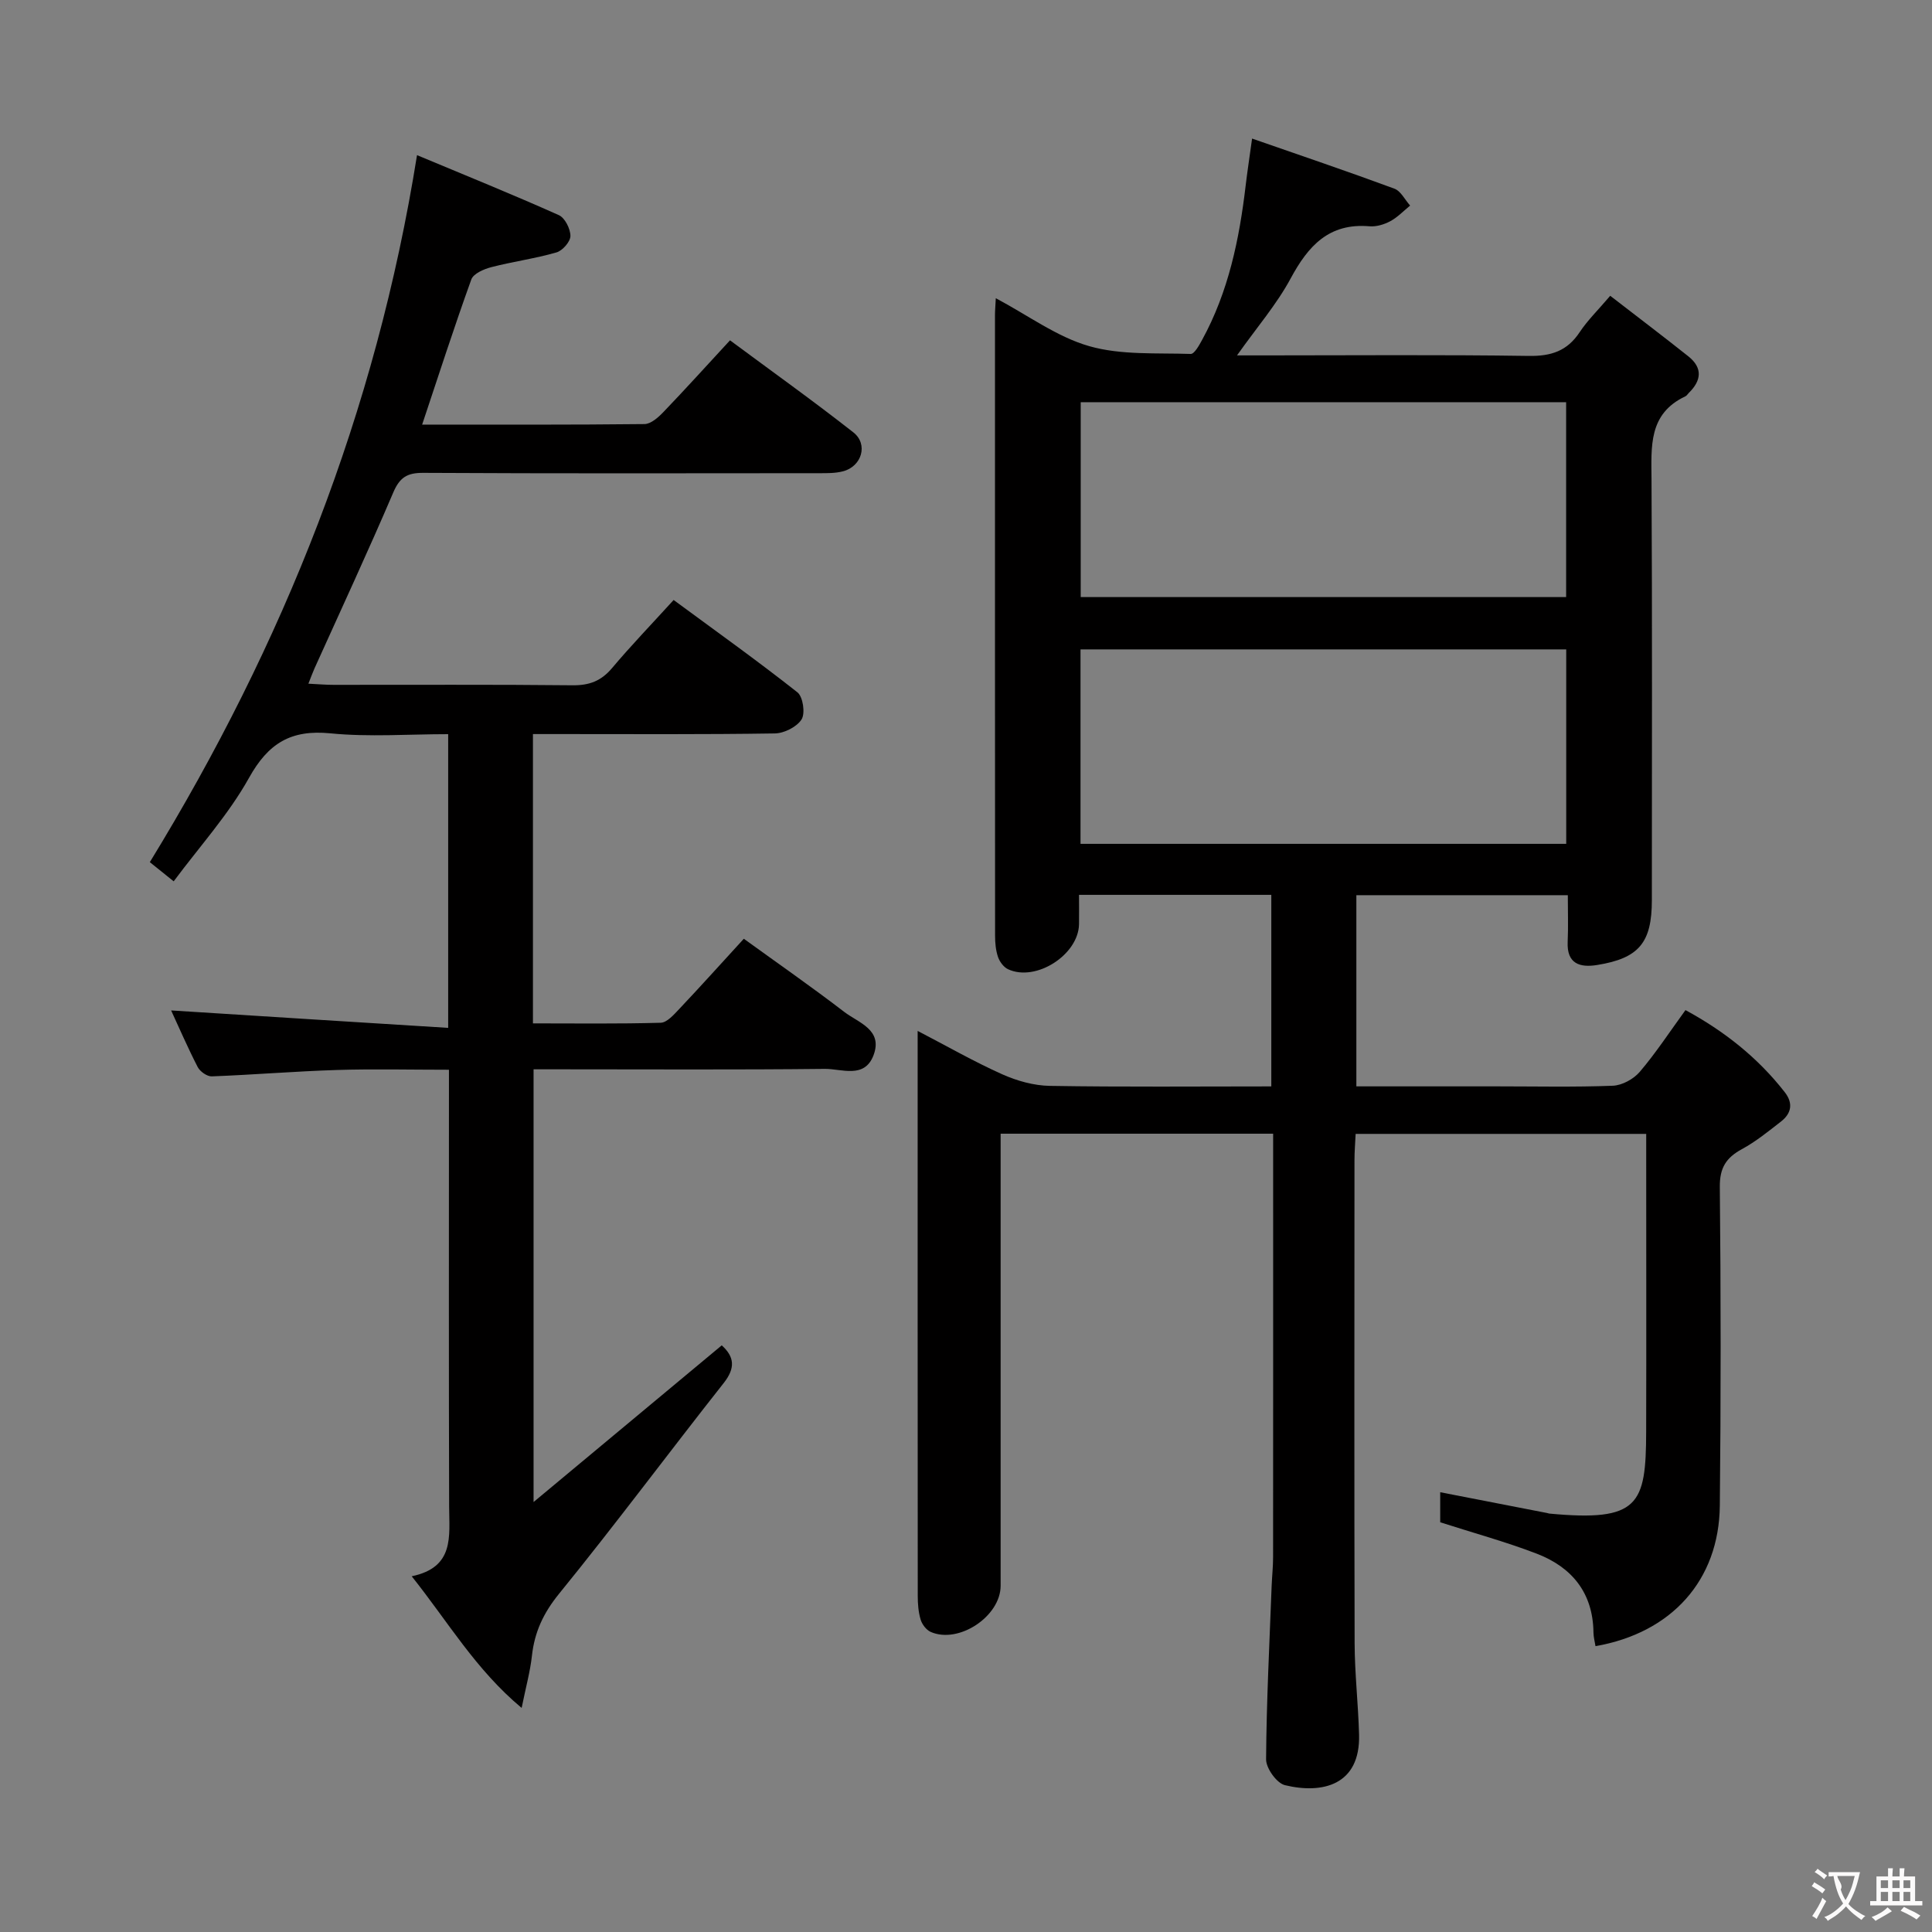 <svg enable-background="new 0 0 400 400" viewBox="0 0 400 400" xmlns="http://www.w3.org/2000/svg"><rect x="0" y="0" width="400" height="400" fill="#808080" stroke="none"/><path d="m340.83 234.76c-20.2 0-39.93 0-60.16 0-.09 1.91-.24 3.68-.24 5.45-.01 33.33-.06 66.66.03 99.98.02 6.31.75 12.62.92 18.93.29 10.48-7.59 12.36-15.35 10.48-1.7-.41-3.91-3.5-3.9-5.35.08-11.97.7-23.94 1.15-35.91.08-1.99.3-3.98.3-5.97.02-27.16.01-54.33.01-81.49 0-1.95 0-3.91 0-6.16-19.02 0-37.42 0-56.42 0v6.1 87.49c0 6.33-8.67 12.11-14.48 9.56-.91-.4-1.78-1.55-2.08-2.54-.47-1.56-.6-3.26-.6-4.91-.03-37.49-.02-74.99-.02-112.48 0-1.16 0-2.32 0-4.5 6.2 3.22 11.72 6.39 17.51 8.98 3.06 1.37 6.57 2.35 9.89 2.4 15.15.25 30.3.11 45.82.11 0-13.37 0-26.43 0-39.66-13.26 0-26.2 0-39.81 0 0 2.16.03 4.11 0 6.06-.1 6.35-8.93 12.02-14.69 9.34-.91-.42-1.74-1.55-2.08-2.53-.47-1.38-.61-2.92-.61-4.4-.03-42.83-.02-85.65-.02-128.48 0-.95.09-1.89.17-3.52 6.72 3.57 12.66 8.01 19.32 9.92 6.63 1.9 13.98 1.38 21.03 1.62.76.03 1.76-1.8 2.37-2.92 5.45-9.95 7.7-20.82 9.01-31.94.33-2.77.75-5.54 1.33-9.73 10.23 3.56 19.89 6.83 29.46 10.37 1.34.49 2.18 2.3 3.26 3.5-1.35 1.1-2.59 2.42-4.09 3.23-1.28.69-2.91 1.18-4.32 1.06-8.39-.72-12.69 4.05-16.33 10.81-2.88 5.35-6.95 10.06-11.1 15.92h5.92c18.16 0 36.33-.16 54.49.11 4.62.07 7.95-1.01 10.53-4.91 1.63-2.46 3.8-4.57 6.33-7.54 5.52 4.27 10.9 8.34 16.18 12.54 3.01 2.4 2.7 5.02.08 7.58-.24.23-.42.57-.71.7-7.68 3.62-7.04 10.41-7 17.3.16 28.99.07 57.99.07 86.99 0 8.8-2.65 12.04-11.31 13.44-3.55.58-6.33-.21-6.12-4.79.14-3.12.03-6.25.03-9.66-14.84 0-29.1 0-43.78 0v39.58h29.11c8 0 16 .18 23.99-.13 1.93-.08 4.3-1.38 5.58-2.88 3.33-3.91 6.16-8.24 9.46-12.78 8.07 4.38 14.98 9.85 20.55 16.99 1.79 2.29 1.39 4.39-.76 6.07-2.62 2.04-5.23 4.17-8.13 5.74-3.26 1.78-4.59 3.87-4.55 7.81.22 21.99.23 43.99 0 65.99-.16 15.44-9.96 26.33-25.74 29.09-.15-.95-.41-1.89-.42-2.84-.1-8.2-4.46-13.51-11.75-16.31-6.44-2.47-13.14-4.3-19.98-6.5 0-1.82 0-4.09 0-6.22 7.5 1.46 14.81 2.88 22.11 4.3.16.03.32.1.48.12 18.56 1.74 20.01-1.83 20.05-16.91.05-18.66.01-37.33.01-55.99 0-1.76 0-3.56 0-5.71zm-117.08-111.14h100.5c0-13.64 0-26.9 0-40.35-33.61 0-66.89 0-100.5 0zm-.04 10.83v40.26h100.56c0-13.52 0-26.75 0-40.26-33.55 0-66.77 0-100.56 0z" fill="#010000"/><path d="m92.79 212.81c0-21.15 0-40.61 0-60.81-8.22 0-16.37.62-24.38-.17-8.18-.81-12.86 2.04-16.85 9.21-4.24 7.61-10.25 14.23-15.6 21.43-2.1-1.68-3.62-2.91-4.94-3.97 27.64-45.14 46.82-93.13 55.32-146.38 9.96 4.16 19.74 8.12 29.36 12.42 1.26.56 2.4 2.84 2.4 4.31 0 1.18-1.63 3.05-2.89 3.41-4.43 1.28-9.05 1.9-13.52 3.06-1.53.4-3.67 1.33-4.11 2.54-3.53 9.79-6.73 19.7-10.18 30.05 15.48 0 30.76.06 46.04-.11 1.34-.02 2.88-1.41 3.95-2.53 4.49-4.68 8.84-9.49 13.75-14.81 8.6 6.38 17.22 12.53 25.54 19.06 3.13 2.46 1.74 7.06-2.15 8.06-1.58.41-3.29.39-4.94.39-27.33.02-54.65.08-81.98-.07-3.35-.02-4.87.97-6.2 4.09-5.22 12.22-10.83 24.27-16.29 36.38-.39.87-.71 1.77-1.27 3.18 2.02.1 3.6.24 5.18.24 16.5.02 32.99-.09 49.49.09 3.48.04 5.93-.88 8.18-3.54 3.95-4.69 8.22-9.12 12.77-14.12 8.71 6.42 17.33 12.57 25.63 19.12 1.15.91 1.65 4.33.86 5.6-.98 1.56-3.61 2.88-5.54 2.91-14.83.23-29.66.13-44.49.13-1.79 0-3.58 0-5.59 0v59.9c8.92 0 17.69.12 26.45-.13 1.31-.04 2.73-1.68 3.83-2.84 4.34-4.59 8.56-9.29 13.38-14.55 6.96 5.04 14.01 9.94 20.8 15.15 2.92 2.24 8.04 3.66 6.06 8.95-1.87 4.97-6.61 2.8-10.1 2.84-18.16.2-36.32.09-54.49.09-1.81 0-3.61 0-5.8 0v89.59c13.53-11.27 26.21-21.83 38.96-32.44 2.6 2.35 2.89 4.66.4 7.81-11.44 14.49-22.45 29.32-34.1 43.64-3.22 3.97-5.06 7.9-5.6 12.82-.36 3.26-1.25 6.46-2.13 10.8-9.57-8-15.2-17.79-22.76-27.26 8.89-1.85 7.77-8.25 7.75-14.39-.09-28.16-.04-56.32-.04-84.48 0-1.81 0-3.61 0-6-8 0-15.62-.19-23.23.05-8.63.27-17.24.99-25.87 1.32-.97.04-2.44-1-2.92-1.93-2.1-4.09-3.93-8.32-5.5-11.72 18.87 1.21 37.84 2.39 57.36 3.61z" fill="#010000"/><g fill="#fbfafa"><path d="m377.9 391.2c-.2.3-.4.5-.6.8-.7-.6-1.4-1-2.2-1.5.2-.3.4-.5.5-.8.6.4 1.4.8 2.3 1.5zm-1.8 6.1c-.2-.2-.5-.4-.9-.6.4-.6.8-1.2 1.2-1.9s.7-1.3.9-1.9c.3.3.5.5.8.7-.7 1.3-1.4 2.6-2 3.7zm2.2-9c-.3.3-.5.5-.6.8-.6-.6-1.3-1.1-2-1.5.3-.3.5-.5.6-.7.6.5 1.3.9 2 1.4zm.3.2v-.9h2 4.5c-.3 1.3-.6 2.5-1 3.6s-.9 2.1-1.4 3c.4.5 1 1 1.6 1.4s1.2.8 1.9 1.1c-.3.2-.5.4-.8.8-.4-.3-1-.7-1.6-1.2s-1.2-1.1-1.6-1.6c-.5.6-1.1 1.1-1.7 1.6s-1.4.9-2.1 1.4c-.1-.3-.3-.5-.7-.8.6-.2 1.2-.5 1.9-1s1.4-1.1 2-1.8c-.5-.8-.9-1.6-1.2-2.5s-.6-2-.8-3.2c-.4.1-.7.1-1 .1zm2.5 2.7c.3 1 .7 1.7 1 2.2.3-.5.6-1.1 1-2s.6-1.9.9-3h-3.2-.4c.1.9 1.3 1.8.7 2.8z"/><path d="m396.5 388.5v1.5 3.6h1.5v.9c-.4 0-1 0-1.7 0h-7.9c-.5 0-.9 0-1.2 0v-.9h1.3v-3.5c0-.7 0-1.2 0-1.6h2.4c0-.8 0-1.4 0-1.7h1c0 .3-.1.8-.1 1.7h1.5c0-.8 0-1.4 0-1.7h1c0 .3-.1.9-.1 1.7zm-8.2 9.2c-.2-.3-.5-.5-.8-.8.8-.3 1.4-.6 1.9-.9s1-.7 1.4-1.1c.3.3.6.5.9.8-1.6 1-2.8 1.6-3.4 2zm2.6-6.8v-1.6h-1.5v1.6zm0 2.7v-1.9h-1.5v1.9zm2.4-2.7v-1.6h-1.5v1.6zm0 2.7v-1.9h-1.5v1.9zm.2 2 .7-.8c.4.2.9.5 1.6.8s1.3.7 1.8 1c-.3.3-.5.5-.8.8-.4-.3-1.5-1-3.3-1.8zm2-4.7v-1.6h-1.4v1.6zm0 2.7v-1.9h-1.4v1.9z"/></g></svg>